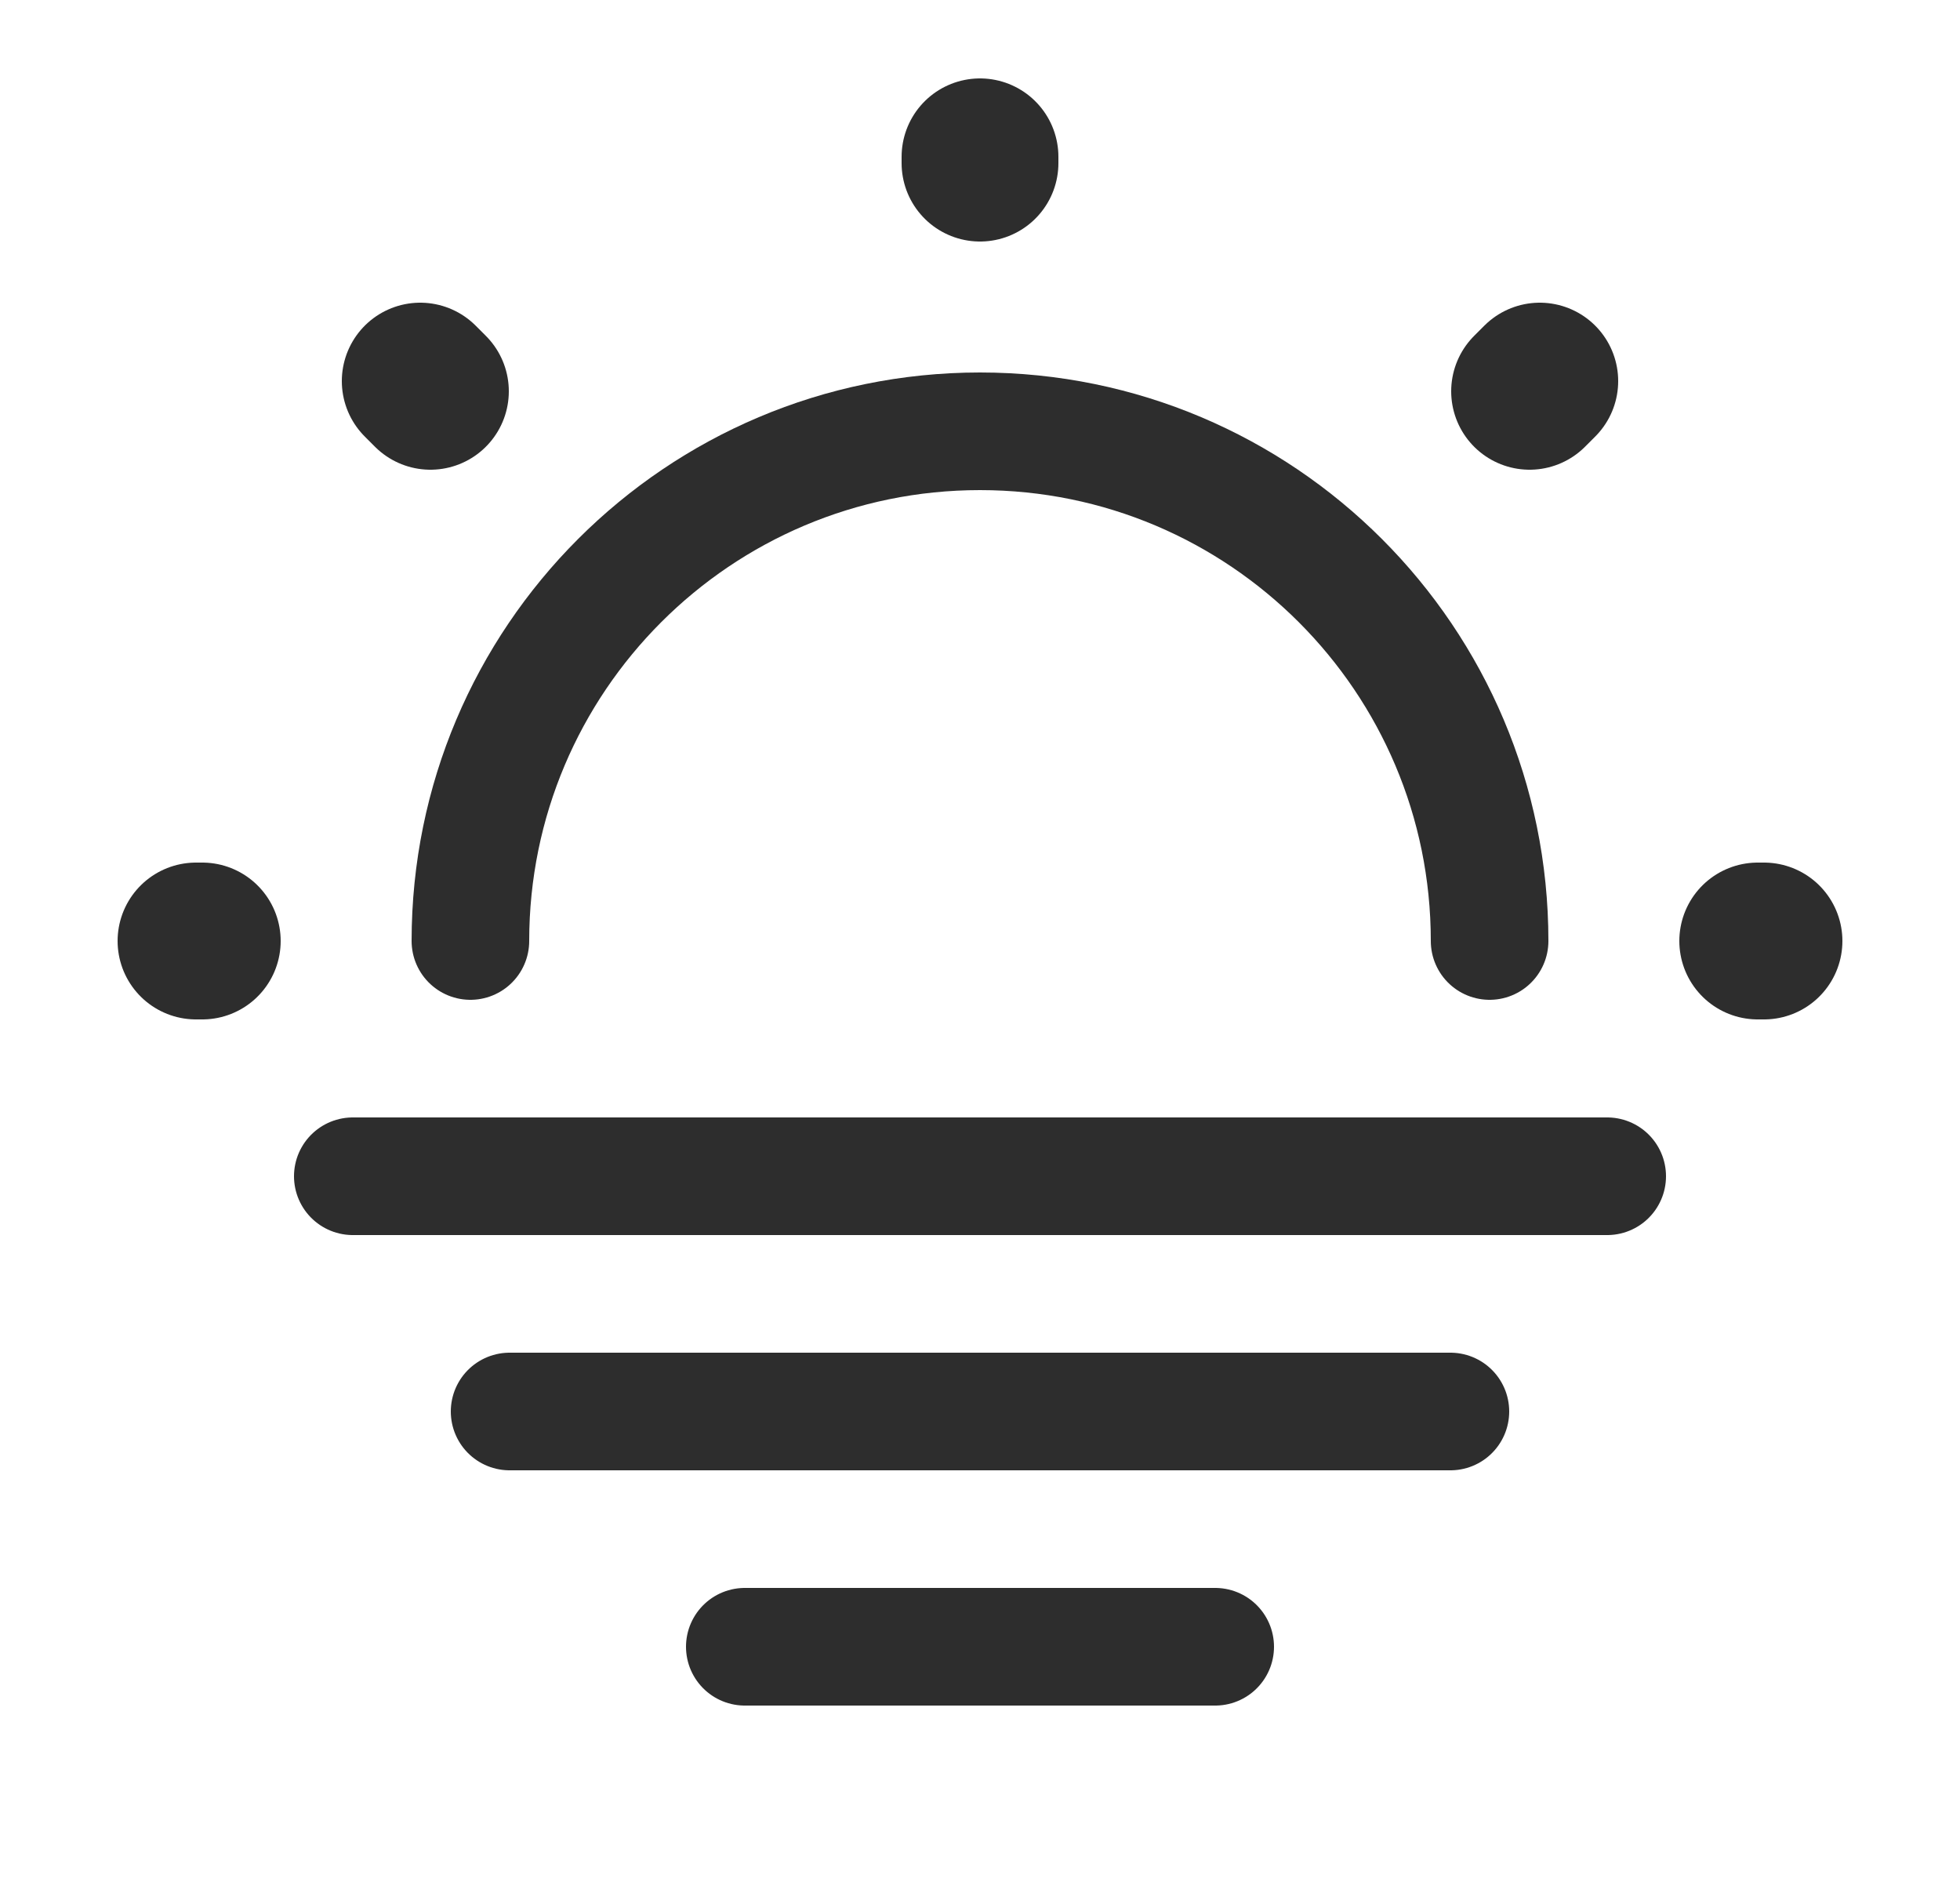 <svg width="25" height="24" viewBox="0 0 25 24" fill="none" xmlns="http://www.w3.org/2000/svg">
<path d="M19 12C19 8.41 16.09 5.5 12.5 5.5C8.91 5.5 6 8.41 6 12" stroke="#2D2D2D" stroke-width="1.5" stroke-linecap="round" stroke-linejoin="round"/>
<path d="M5.49 4.99L5.36 4.86M19.51 4.99L19.64 4.86L19.51 4.99ZM12.5 2.08V2V2.08ZM2.58 12H2.5H2.58ZM22.5 12H22.42H22.5Z" stroke="#2D2D2D" stroke-width="2" stroke-linecap="round" stroke-linejoin="round"/>
<path d="M4.5 15H20.5" stroke="#2D2D2D" stroke-width="1.5" stroke-miterlimit="10" stroke-linecap="round" stroke-linejoin="round"/>
<path d="M6.5 18H18.5" stroke="#2D2D2D" stroke-width="1.5" stroke-miterlimit="10" stroke-linecap="round" stroke-linejoin="round"/>
<path d="M9.5 21H15.5" stroke="#2D2D2D" stroke-width="1.5" stroke-miterlimit="10" stroke-linecap="round" stroke-linejoin="round"/>
</svg>
